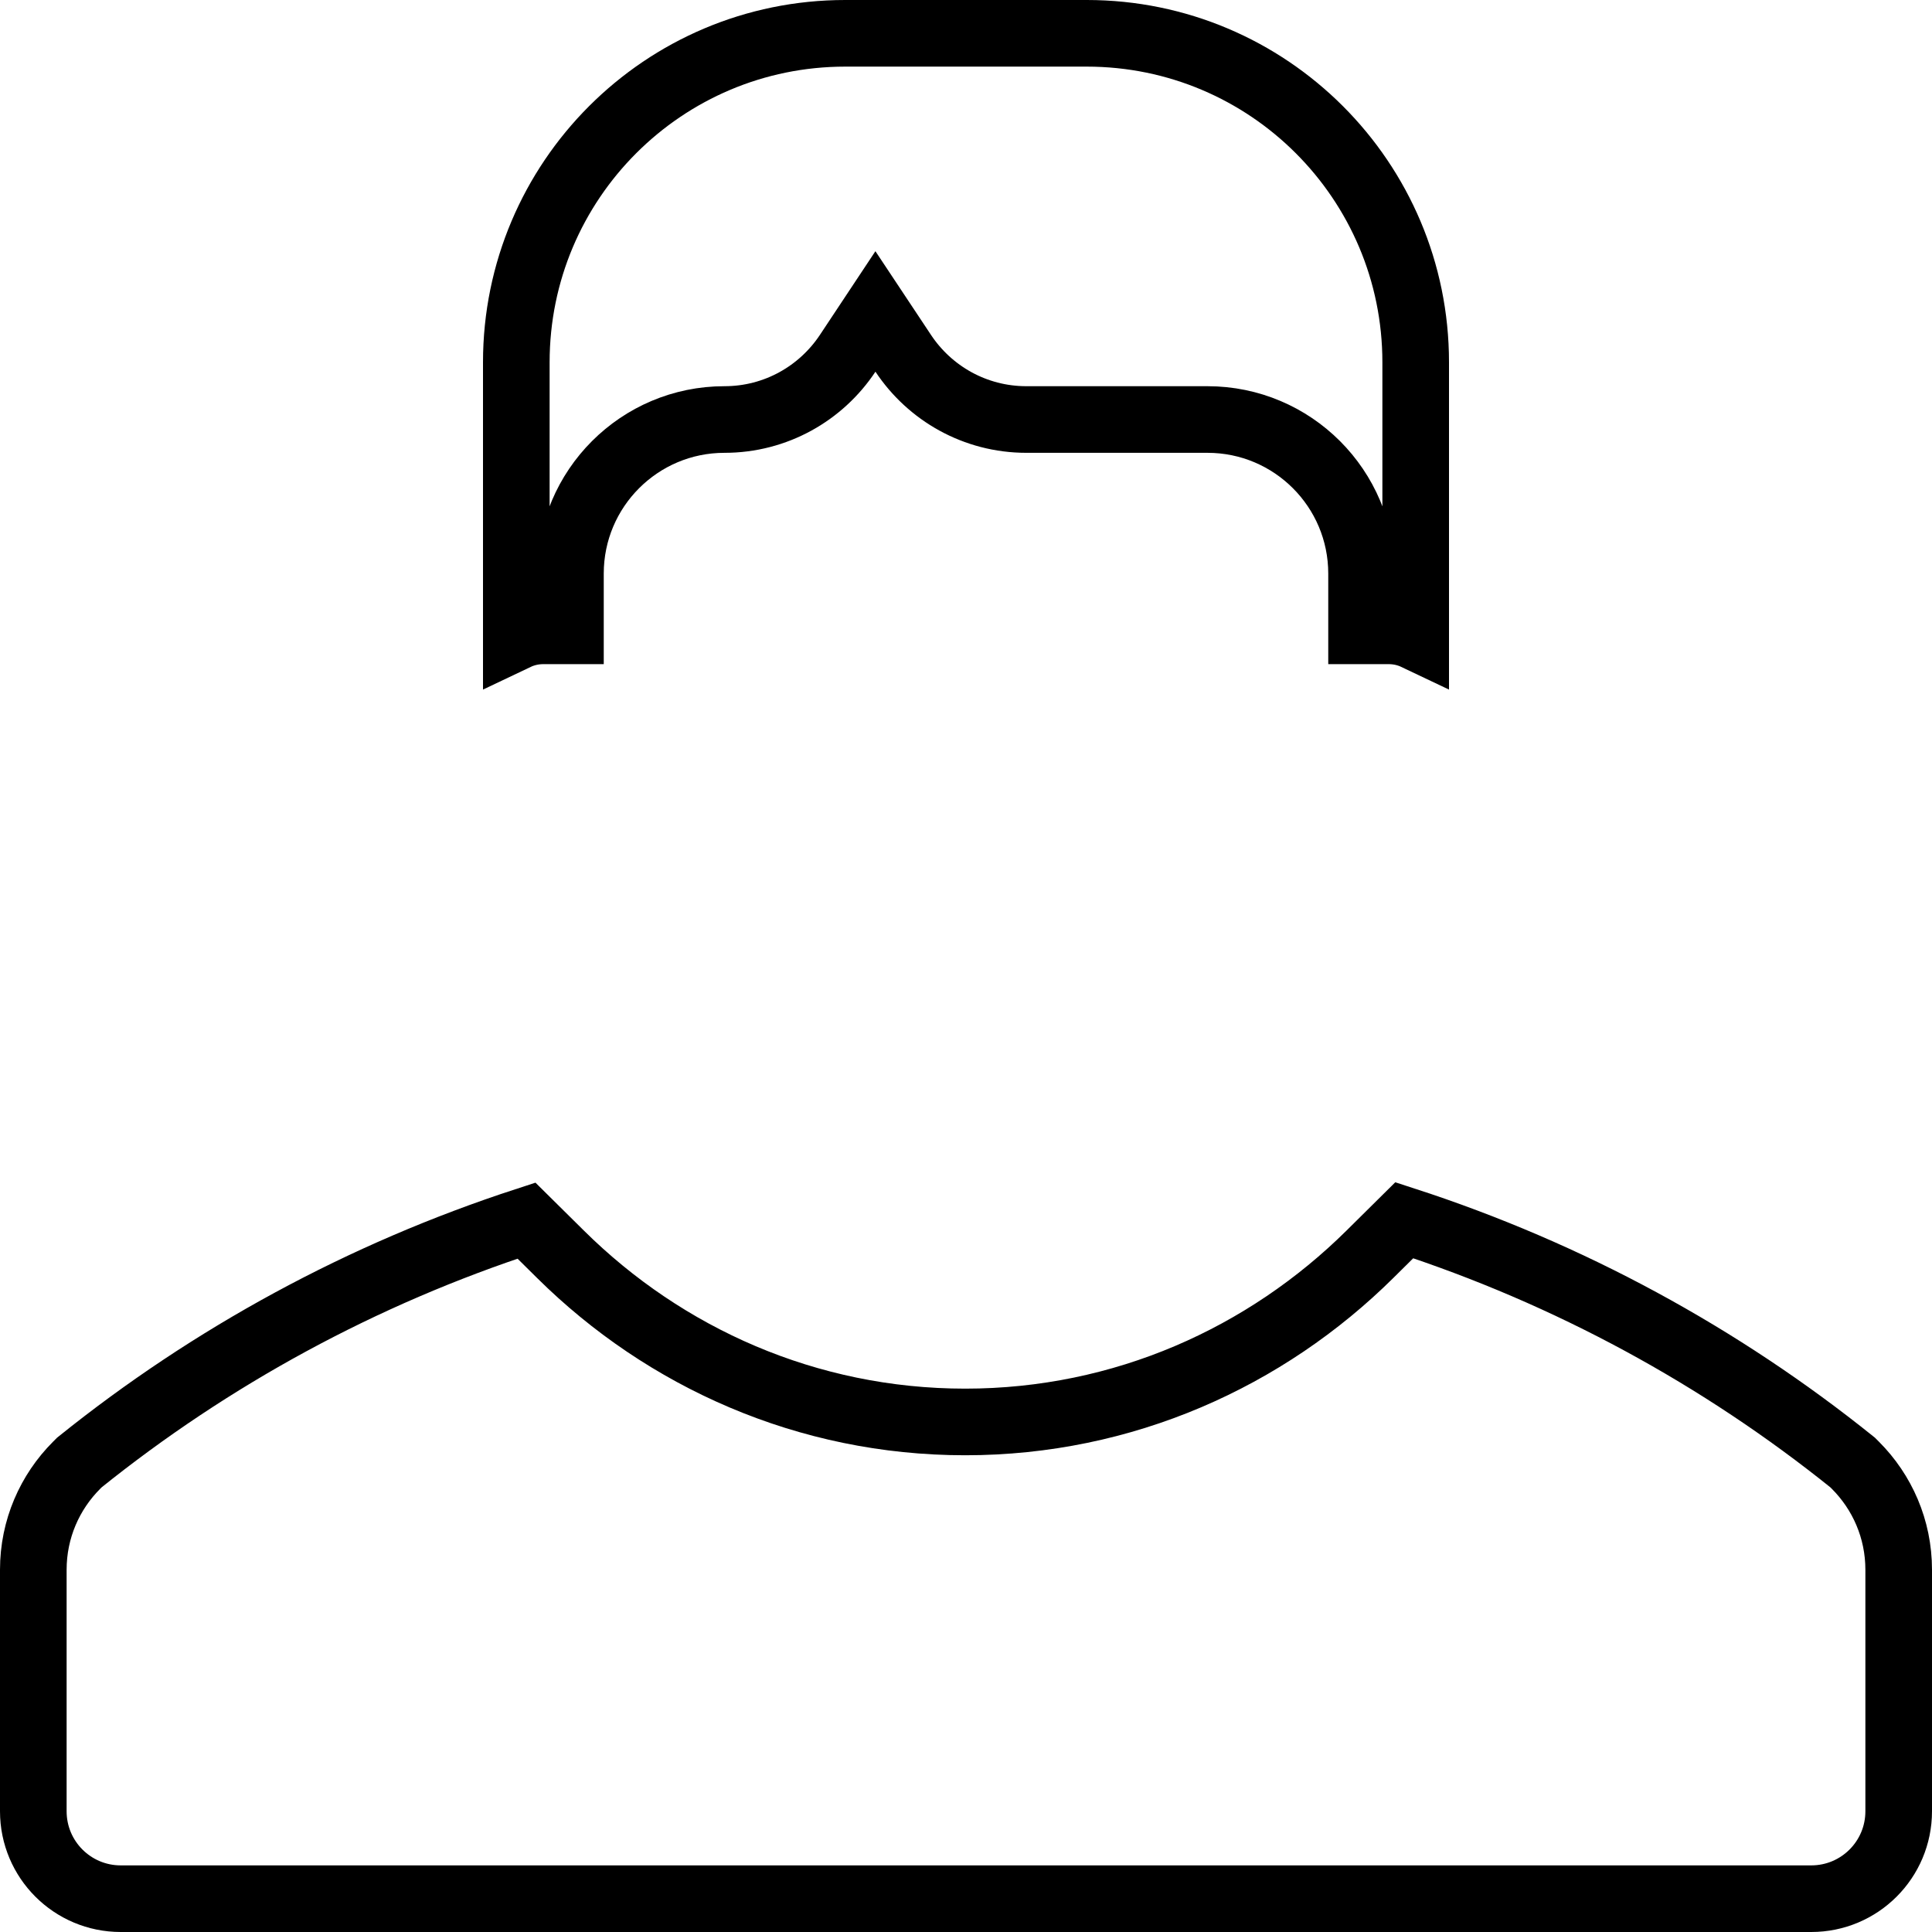 <svg width="58" height="58" viewBox="0 0 58 58" fill="none" xmlns="http://www.w3.org/2000/svg">
<path d="M2.3 43.988L2.383 43.905C6.335 40.726 10.873 38.25 15.805 36.644L16.834 37.662C19.955 40.75 24.227 42.688 28.976 42.688C33.73 42.688 38.006 40.744 41.129 37.651L42.158 36.632C47.104 38.237 51.654 40.718 55.617 43.905L55.7 43.988C56.504 44.792 57 45.9 57 47.125V54.375C57 55.826 55.826 57 54.375 57H3.625C2.174 57 1 55.826 1 54.375V47.125C1 45.9 1.496 44.792 2.3 43.988ZM42.5 18.83V19.119C42.254 19.002 41.978 18.938 41.688 18.938H40.875V18.125V17.219C40.875 14.665 38.804 12.594 36.25 12.594H30.812C29.27 12.594 27.911 11.806 27.115 10.606L26.281 9.35L25.448 10.606C24.652 11.806 23.293 12.594 21.75 12.594C19.196 12.594 17.125 14.665 17.125 17.219V18.125V18.938H16.312C16.022 18.938 15.746 19.002 15.5 19.119V18.83V10.875C15.5 5.422 19.922 1 25.375 1H32.625C38.078 1 42.5 5.422 42.5 10.875V18.83Z" stroke="black" stroke-width="2"/>
<path d="M26.196 19.074C26.196 19.074 26.196 19.074 26.196 19.074L26.196 19.074Z" stroke="black" stroke-width="2"/>
<path d="M35.263 19.074C35.263 19.074 35.263 19.074 35.263 19.074L35.263 19.074Z" stroke="black" stroke-width="2"/>
</svg>
